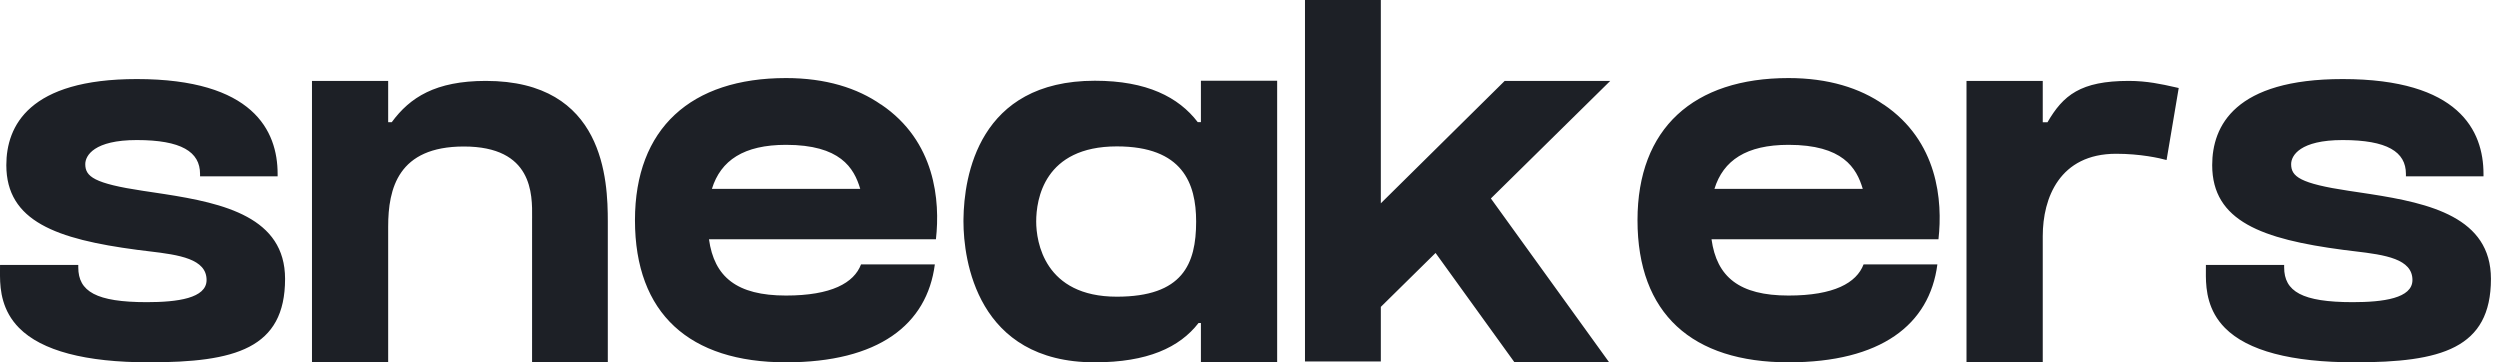 <svg width="138" height="20" viewBox="0 0 138 20" fill="none" xmlns="http://www.w3.org/2000/svg">
<g id="sneakers 2">
<path  id="sneakers" fill-rule="evenodd" clip-rule="evenodd" d="M82.297 10.955L88.826 20H83.6L79.243 13.963L76.222 16.939V19.954H72.035V0H76.222V11.223L83.058 4.467H88.885L82.297 10.955ZM51.603 14.595C51.173 17.929 48.48 20 43.386 20C38.07 20 35.05 17.323 35.05 12.154C35.05 7.081 38.147 4.309 43.386 4.309C45.581 4.309 47.325 4.859 48.637 5.774V5.768C51.634 7.792 51.903 11.079 51.663 13.208H51.508L51.508 13.209H39.136C39.424 15.285 40.665 16.314 43.386 16.314C45.898 16.314 47.143 15.615 47.529 14.595H51.603ZM8.217 20C12.978 20 15.736 19.247 15.736 15.393C15.736 11.995 12.356 11.222 9.076 10.712L8.515 10.627L8.237 10.585L7.888 10.533C5.187 10.128 4.707 9.745 4.707 9.062C4.707 8.584 5.198 7.731 7.55 7.731C10.005 7.731 11.043 8.378 11.043 9.601V9.735H15.325V9.602C15.325 7.213 13.974 4.364 7.55 4.364C1.598 4.364 0.349 6.948 0.349 9.116C0.349 12.213 3.112 13.202 7.572 13.791C7.783 13.819 8.005 13.845 8.231 13.872C9.9 14.069 11.403 14.291 11.403 15.457C11.403 16.467 9.788 16.679 8.105 16.679C5.308 16.679 4.321 16.087 4.321 14.759V14.625H0.002L0 14.927L0 15.243C0.008 16.033 0.118 17.156 1.057 18.105C2.303 19.362 4.712 20 8.217 20ZM21.427 20V12.51C21.427 10.406 21.974 8.087 25.603 8.087C29.414 8.087 29.386 10.718 29.372 12.025L29.371 12.129L29.37 20H33.551V12.232C33.55 9.968 33.375 4.466 26.819 4.466C24.041 4.466 22.627 5.377 21.624 6.746H21.427V4.467H17.221V20H21.427ZM47.485 10.426H39.297C39.783 8.852 41.06 7.995 43.386 7.995C46.38 7.995 47.141 9.262 47.485 10.426ZM70.499 4.457V20H66.29V17.831H66.159C65.109 19.183 63.339 20 60.425 20C53.916 20 53.183 14.321 53.183 12.229L53.184 12.092C53.212 9.75 54.004 4.457 60.437 4.457C63.305 4.457 65.061 5.363 66.114 6.74L66.29 6.74V4.457H70.499ZM61.645 16.377C57.649 16.377 57.198 13.345 57.198 12.229C57.198 11.019 57.623 8.081 61.653 8.081C65.284 8.081 66.027 10.125 66.027 12.229C66.027 14.58 65.285 16.377 61.645 16.377ZM98.726 20C103.82 20 106.512 17.929 106.943 14.595H102.869C102.482 15.615 101.238 16.314 98.726 16.314C96.004 16.314 94.764 15.285 94.476 13.209H106.848V13.208H107.003C107.243 11.079 106.974 7.792 103.977 5.768V5.774C102.665 4.859 100.92 4.309 98.726 4.309C93.486 4.309 90.39 7.081 90.39 12.154C90.39 17.323 93.409 20 98.726 20ZM94.637 10.426H102.824C102.481 9.262 101.72 7.995 98.726 7.995C96.4 7.995 95.123 8.852 94.637 10.426ZM112.76 20V13.031C112.76 10.927 113.691 8.488 116.81 8.488C118.14 8.488 119.203 8.724 119.595 8.834L120.265 4.858C120.188 4.841 120.109 4.824 120.028 4.805L120.028 4.805C119.345 4.651 118.519 4.466 117.508 4.466C114.843 4.466 113.886 5.26 113.022 6.748H112.76V4.466H108.551V20H112.76ZM137.5 15.393C137.5 19.247 134.742 20 129.981 20C126.476 20 124.067 19.362 122.821 18.105C121.882 17.156 121.773 16.033 121.764 15.243L121.765 14.927L121.766 14.625H126.085V14.759C126.085 16.087 127.073 16.679 129.869 16.679C131.552 16.679 133.167 16.467 133.167 15.457C133.167 14.291 131.664 14.069 129.995 13.872C129.769 13.845 129.547 13.819 129.337 13.791C124.876 13.202 122.113 12.213 122.113 9.116C122.113 6.948 123.362 4.364 129.314 4.364C135.739 4.364 137.089 7.213 137.089 9.602V9.735H132.807V9.601C132.807 8.378 131.769 7.731 129.314 7.731C126.962 7.731 126.471 8.584 126.471 9.062C126.471 9.745 126.951 10.128 129.652 10.533L130.001 10.585L130.28 10.627L130.84 10.712C134.12 11.222 137.5 11.995 137.5 15.393Z" fill="#1D2026"/>
</g>
</svg>
